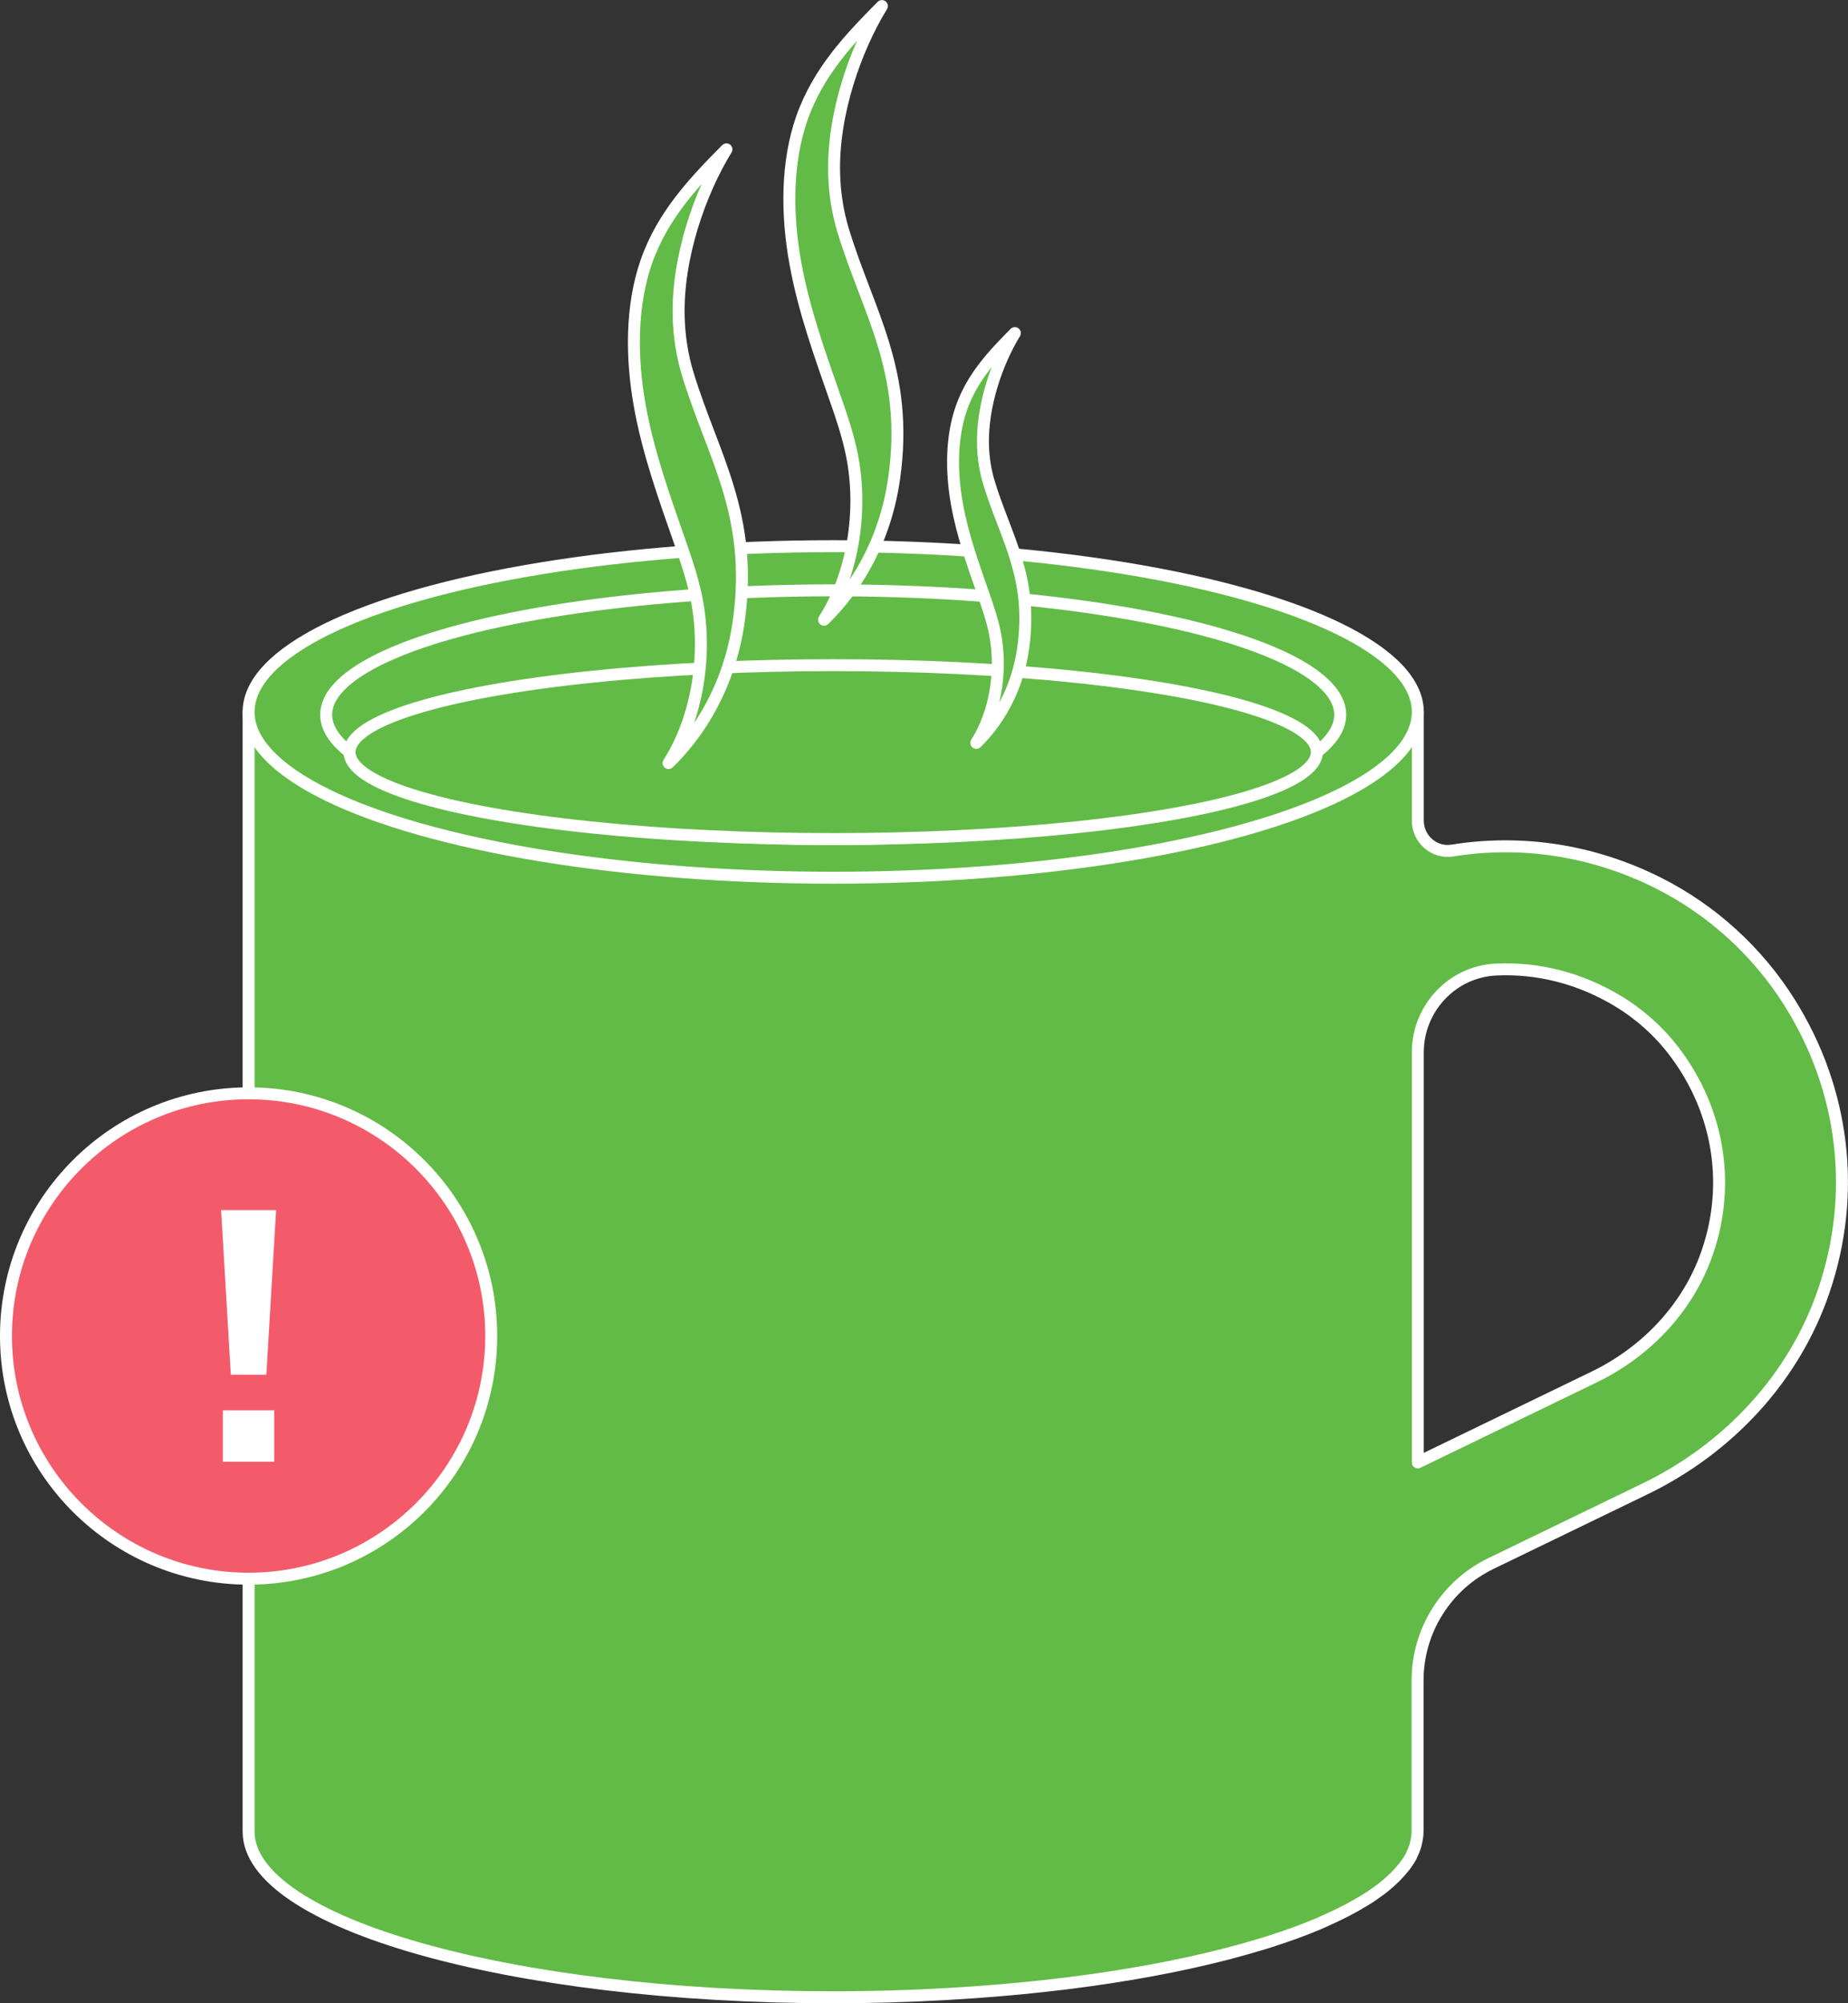 <?xml version="1.0" encoding="utf-8"?>
<!-- Generator: Adobe Illustrator 24.1.1, SVG Export Plug-In . SVG Version: 6.00 Build 0)  -->
<svg version="1.1" id="Capa_1" xmlns="http://www.w3.org/2000/svg" xmlns:xlink="http://www.w3.org/1999/xlink" x="0px" y="0px"
	 viewBox="0 0 231.93 251.35" style="enable-background:new 0 0 231.93 251.35;" xml:space="preserve">
<rect x="0" y="0" width="231.93" height="251.35" fill="#333333" stroke="none"/>
<style type="text/css">
	.st0{fill:#62BB46;stroke:#FFFFFF;stroke-width:1.5;stroke-linecap:round;stroke-linejoin:round;stroke-miterlimit:10;}
	.st1{fill:#62BB46;}
	.st2{fill:none;stroke:#FFFFFF;stroke-width:1.5;stroke-linecap:round;stroke-linejoin:round;stroke-miterlimit:10;}
	.st3{fill:#F45B6A;}
	.st4{fill:#FFFFFF;}
</style>
<g>
	<g>
		<g>
			<path class="st0" d="M224.58,125.76c-4.02-6.39-9.75-11.61-16.5-14.99c-8.22-4.12-17.18-5.44-25.8-4.05
				c-2.29,0.37-4.34-1.44-4.34-3.75V89.33H31.2v136.34v4.13c0,11.49,32.85,20.8,73.37,20.8c1.27,0,2.53-0.01,3.78-0.03
				c0.33-0.01,0.66-0.02,0.99-0.02c0.92-0.02,1.83-0.03,2.74-0.06c0.15,0,0.29-0.01,0.43-0.02c1.09-0.03,2.17-0.07,3.24-0.12
				c0.04,0,0.08,0,0.12-0.01c16.62-0.73,31.39-3.04,42.35-6.38c0.17-0.05,0.34-0.1,0.5-0.15c0,0,0,0,0,0
				c0.06-0.02,0.12-0.03,0.17-0.05c0,0,0,0,0,0c0.12-0.04,0.24-0.08,0.37-0.12c2.22-0.7,4.28-1.45,6.14-2.23c0,0,0,0,0,0
				c0.32-0.14,0.63-0.28,0.94-0.42c1.83-0.81,3.46-1.65,4.89-2.53c0.26-0.16,0.53-0.32,0.77-0.48c0,0,0,0,0,0
				c0.22-0.15,0.43-0.3,0.64-0.45c0.2-0.14,0.41-0.29,0.6-0.43c0,0,0,0,0,0c0.11-0.09,0.23-0.17,0.34-0.26c0,0,0,0,0,0
				c0.06-0.05,0.11-0.1,0.18-0.15c0.93-0.75,1.71-1.52,2.33-2.3c0.06-0.08,0.14-0.16,0.2-0.24v0c0.08-0.1,0.15-0.2,0.22-0.3
				c0.2-0.29,0.4-0.59,0.56-0.88c0,0,0,0,0,0c0,0,0,0,0,0c0,0,0,0,0,0c0.05-0.09,0.08-0.18,0.12-0.27c0.15-0.31,0.29-0.63,0.39-0.95
				c0,0,0,0,0,0c0.06-0.18,0.1-0.36,0.14-0.54c0.11-0.47,0.19-0.94,0.19-1.41v-4.13v-14.81c0-6.25,3.57-11.95,9.2-14.68l19.35-9.37
				c10.43-5.05,18.72-13.89,22.44-24.87C233.02,149.86,231.52,136.78,224.58,125.76z M213.97,157.97
				c-2.5,6.54-7.61,11.76-13.91,14.81l-22.12,10.71v-51.45c0-5.51,4.3-10.13,9.81-10.39c5.22-0.25,10.52,1.06,15.33,3.97
				c2.71,1.64,5.12,3.79,7.04,6.32C215.95,139.61,217.29,149.27,213.97,157.97z"/>
			<ellipse class="st0" cx="104.57" cy="89.33" rx="73.37" ry="20.8"/>
			<ellipse class="st0" cx="104.57" cy="89.68" rx="63.63" ry="15.61"/>
			<ellipse class="st0" cx="104.57" cy="94.37" rx="60.7" ry="10.91"/>
			<g>
				<g>
					<g>
						<path class="st1" d="M92.71,77.98c-1.12,7.93-4.83,13.9-8.8,17.76c3.57-5.58,4.92-13.57,3.5-20.66
							c-0.49-2.45-1.28-4.77-2.08-7.06c-1.94-5.57-3.97-11.15-5.04-17.13c-1.07-5.98-1.11-12.49,0.83-18.06
							c2.08-5.94,6.14-10.14,10.05-14.09c-3.3,5.37-6.22,13.58-5.99,21.13c0.07,2.4,0.45,4.8,1.12,7
							C89.44,57.24,94.61,64.52,92.71,77.98z"/>
						<path class="st2" d="M92.71,77.98c-1.12,7.93-4.83,13.9-8.8,17.76c3.57-5.58,4.92-13.57,3.5-20.66
							c-0.49-2.45-1.28-4.77-2.08-7.06c-1.94-5.57-3.97-11.15-5.04-17.13c-1.07-5.98-1.11-12.49,0.83-18.06
							c2.08-5.94,6.14-10.14,10.05-14.09c-3.3,5.37-6.22,13.58-5.99,21.13c0.07,2.4,0.45,4.8,1.12,7
							C89.44,57.24,94.61,64.52,92.71,77.98z"/>
					</g>
					<g>
						<path class="st1" d="M128.41,81.35c-0.75,5.29-3.23,9.28-5.88,11.86c2.38-3.73,3.28-9.06,2.33-13.8
							c-0.33-1.63-0.86-3.18-1.39-4.72c-1.3-3.72-2.65-7.44-3.37-11.43c-0.71-3.99-0.74-8.34,0.56-12.06
							c1.39-3.97,4.1-6.77,6.71-9.41c-2.2,3.59-4.15,9.07-4,14.11c0.05,1.6,0.3,3.2,0.75,4.67
							C126.23,67.5,129.68,72.36,128.41,81.35z"/>
						<path class="st2" d="M128.41,81.35c-0.75,5.29-3.23,9.28-5.88,11.86c2.38-3.73,3.28-9.06,2.33-13.8
							c-0.33-1.63-0.86-3.18-1.39-4.72c-1.3-3.72-2.65-7.44-3.37-11.43c-0.71-3.99-0.74-8.34,0.56-12.06
							c1.39-3.97,4.1-6.77,6.71-9.41c-2.2,3.59-4.15,9.07-4,14.11c0.05,1.6,0.3,3.2,0.75,4.67
							C126.23,67.5,129.68,72.36,128.41,81.35z"/>
					</g>
					<g>
						<path class="st1" d="M112.22,60c-1.12,7.93-4.83,13.9-8.8,17.76c3.57-5.58,4.92-13.57,3.5-20.66
							c-0.49-2.45-1.28-4.77-2.08-7.06c-1.94-5.57-3.97-11.15-5.04-17.13c-1.07-5.98-1.11-12.49,0.83-18.06
							c2.08-5.94,6.14-10.14,10.05-14.09c-3.3,5.37-6.22,13.58-5.99,21.13c0.07,2.4,0.45,4.8,1.12,7
							C108.95,39.25,114.12,46.54,112.22,60z"/>
						<path class="st2" d="M112.22,60c-1.12,7.93-4.83,13.9-8.8,17.76c3.57-5.58,4.92-13.57,3.5-20.66
							c-0.49-2.45-1.28-4.77-2.08-7.06c-1.94-5.57-3.97-11.15-5.04-17.13c-1.07-5.98-1.11-12.49,0.83-18.06
							c2.08-5.94,6.14-10.14,10.05-14.09c-3.3,5.37-6.22,13.58-5.99,21.13c0.07,2.4,0.45,4.8,1.12,7
							C108.95,39.25,114.12,46.54,112.22,60z"/>
					</g>
				</g>
			</g>
		</g>
	</g>
	<g>
		<g>
			<path class="st3" d="M31.2,198.07c-16.79,0-30.45-13.66-30.45-30.45s13.66-30.45,30.45-30.45s30.45,13.66,30.45,30.45
				S47.99,198.07,31.2,198.07z"/>
			<g>
				<path class="st4" d="M31.2,137.93c16.38,0,29.7,13.32,29.7,29.7s-13.32,29.7-29.7,29.7S1.5,184,1.5,167.62
					S14.82,137.93,31.2,137.93 M31.2,136.43c-17.23,0-31.2,13.97-31.2,31.2s13.97,31.2,31.2,31.2s31.2-13.97,31.2-31.2
					S48.43,136.43,31.2,136.43L31.2,136.43z"/>
			</g>
		</g>
		<g>
			<g>
				<path class="st4" d="M33.43,172.49h-4.46l-1.22-20.65h6.9L33.43,172.49z M27.97,176.96h6.45v6.45h-6.45V176.96z"/>
			</g>
		</g>
	</g>
</g>
</svg>
